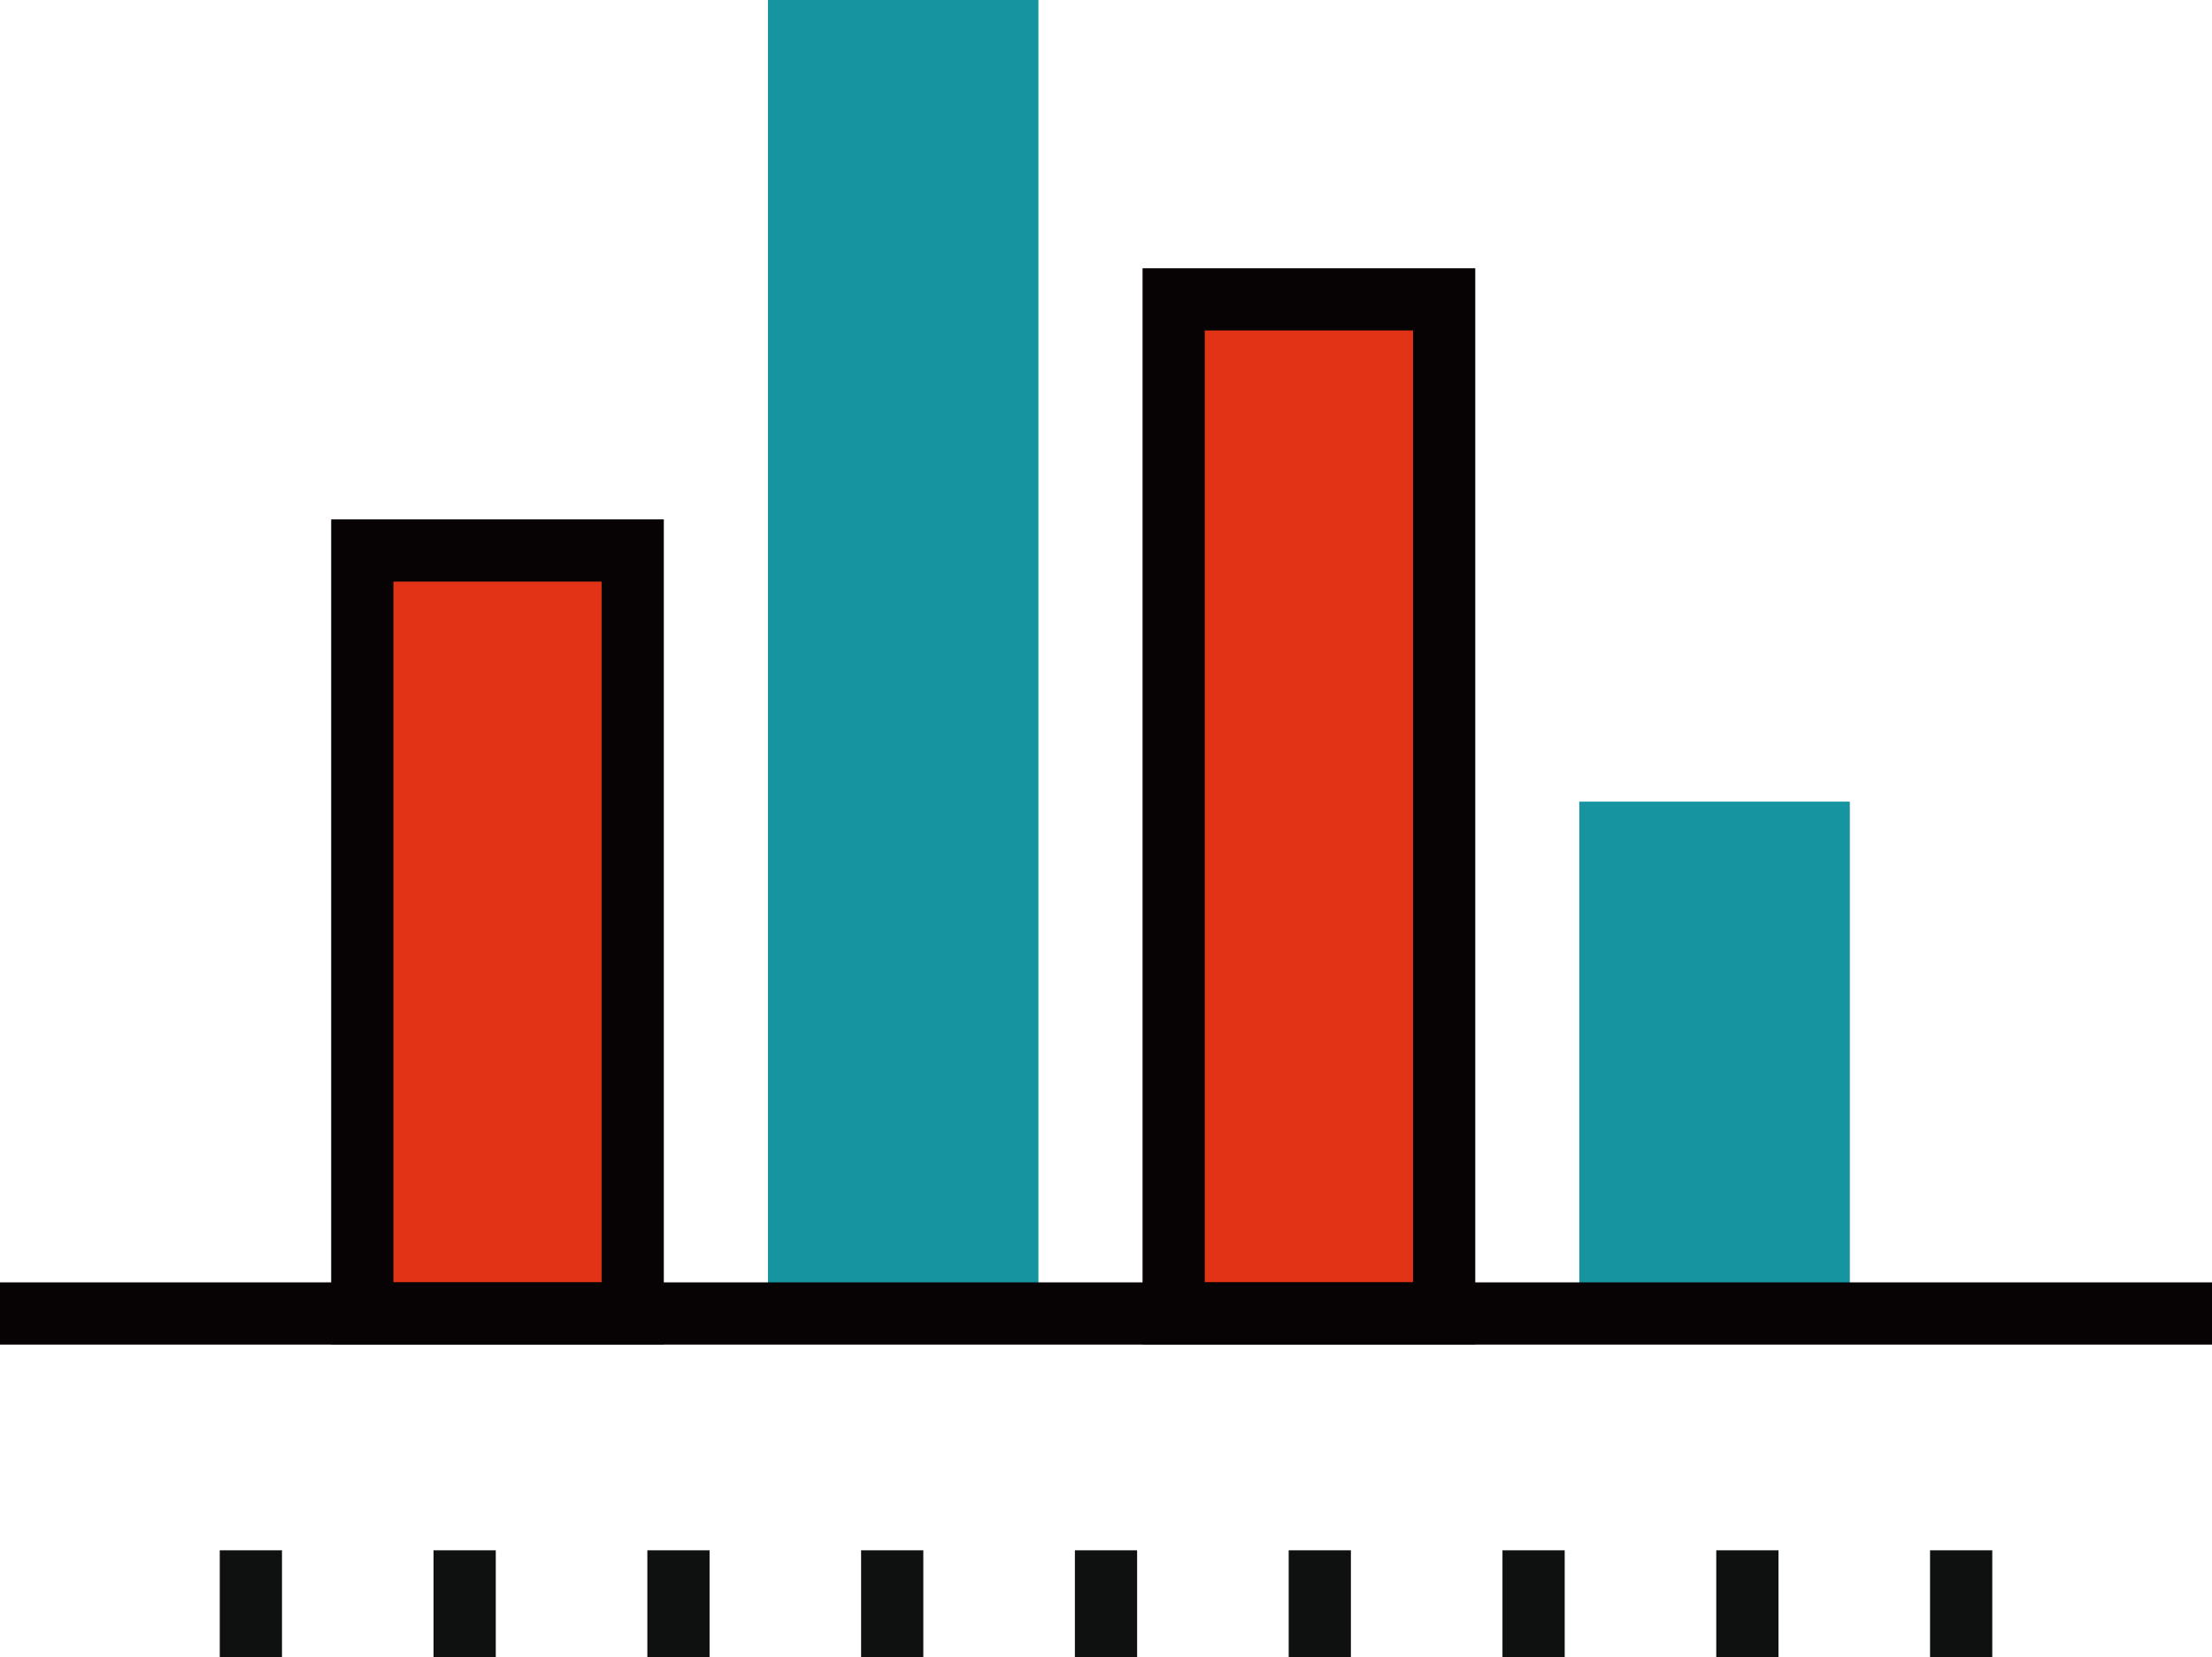 <svg xmlns="http://www.w3.org/2000/svg" width="53.326" height="39.956" viewBox="0 0 53.326 39.956">
  <g id="ico_main04" transform="translate(-252.895 -354.702)">
    <rect id="사각형_17" data-name="사각형 17" width="6.519" height="18.397" transform="translate(261.629 367.975)" fill="#e23317" stroke="#070304" stroke-miterlimit="10" stroke-width="1.5"/>
    <rect id="사각형_18" data-name="사각형 18" width="6.521" height="31.669" transform="translate(271.408 354.702)" fill="#1695a0"/>
    <rect id="사각형_19" data-name="사각형 19" width="6.521" height="24.451" transform="translate(281.189 361.92)" fill="#e23317" stroke="#070304" stroke-miterlimit="10" stroke-width="1.5"/>
    <rect id="사각형_20" data-name="사각형 20" width="6.521" height="12.342" transform="translate(290.969 374.03)" fill="#1695a0"/>
    <line id="선_23" data-name="선 23" x2="53.326" transform="translate(252.895 386.371)" fill="none" stroke="#070304" stroke-linejoin="round" stroke-width="1.5"/>
    <g id="그룹_13" data-name="그룹 13">
      <line id="선_24" data-name="선 24" y2="2.577" transform="translate(258.943 392.081)" fill="none" stroke="#0f1010" stroke-width="1.5"/>
      <line id="선_25" data-name="선 25" y2="2.577" transform="translate(264.097 392.081)" fill="none" stroke="#0f1010" stroke-width="1.5"/>
      <line id="선_26" data-name="선 26" y2="2.577" transform="translate(269.251 392.081)" fill="none" stroke="#0f1010" stroke-width="1.5"/>
      <line id="선_27" data-name="선 27" y2="2.577" transform="translate(274.404 392.081)" fill="none" stroke="#0f1010" stroke-width="1.5"/>
      <line id="선_28" data-name="선 28" y2="2.577" transform="translate(279.558 392.081)" fill="none" stroke="#0f1010" stroke-width="1.5"/>
      <line id="선_29" data-name="선 29" y2="2.577" transform="translate(284.712 392.081)" fill="none" stroke="#0f1010" stroke-width="1.5"/>
      <line id="선_30" data-name="선 30" y2="2.577" transform="translate(289.866 392.081)" fill="none" stroke="#0f1010" stroke-width="1.5"/>
      <line id="선_31" data-name="선 31" y2="2.577" transform="translate(295.02 392.081)" fill="none" stroke="#0f1010" stroke-width="1.5"/>
      <line id="선_32" data-name="선 32" y2="2.577" transform="translate(300.174 392.081)" fill="none" stroke="#0f1010" stroke-width="1.5"/>
    </g>
  </g>
</svg>
